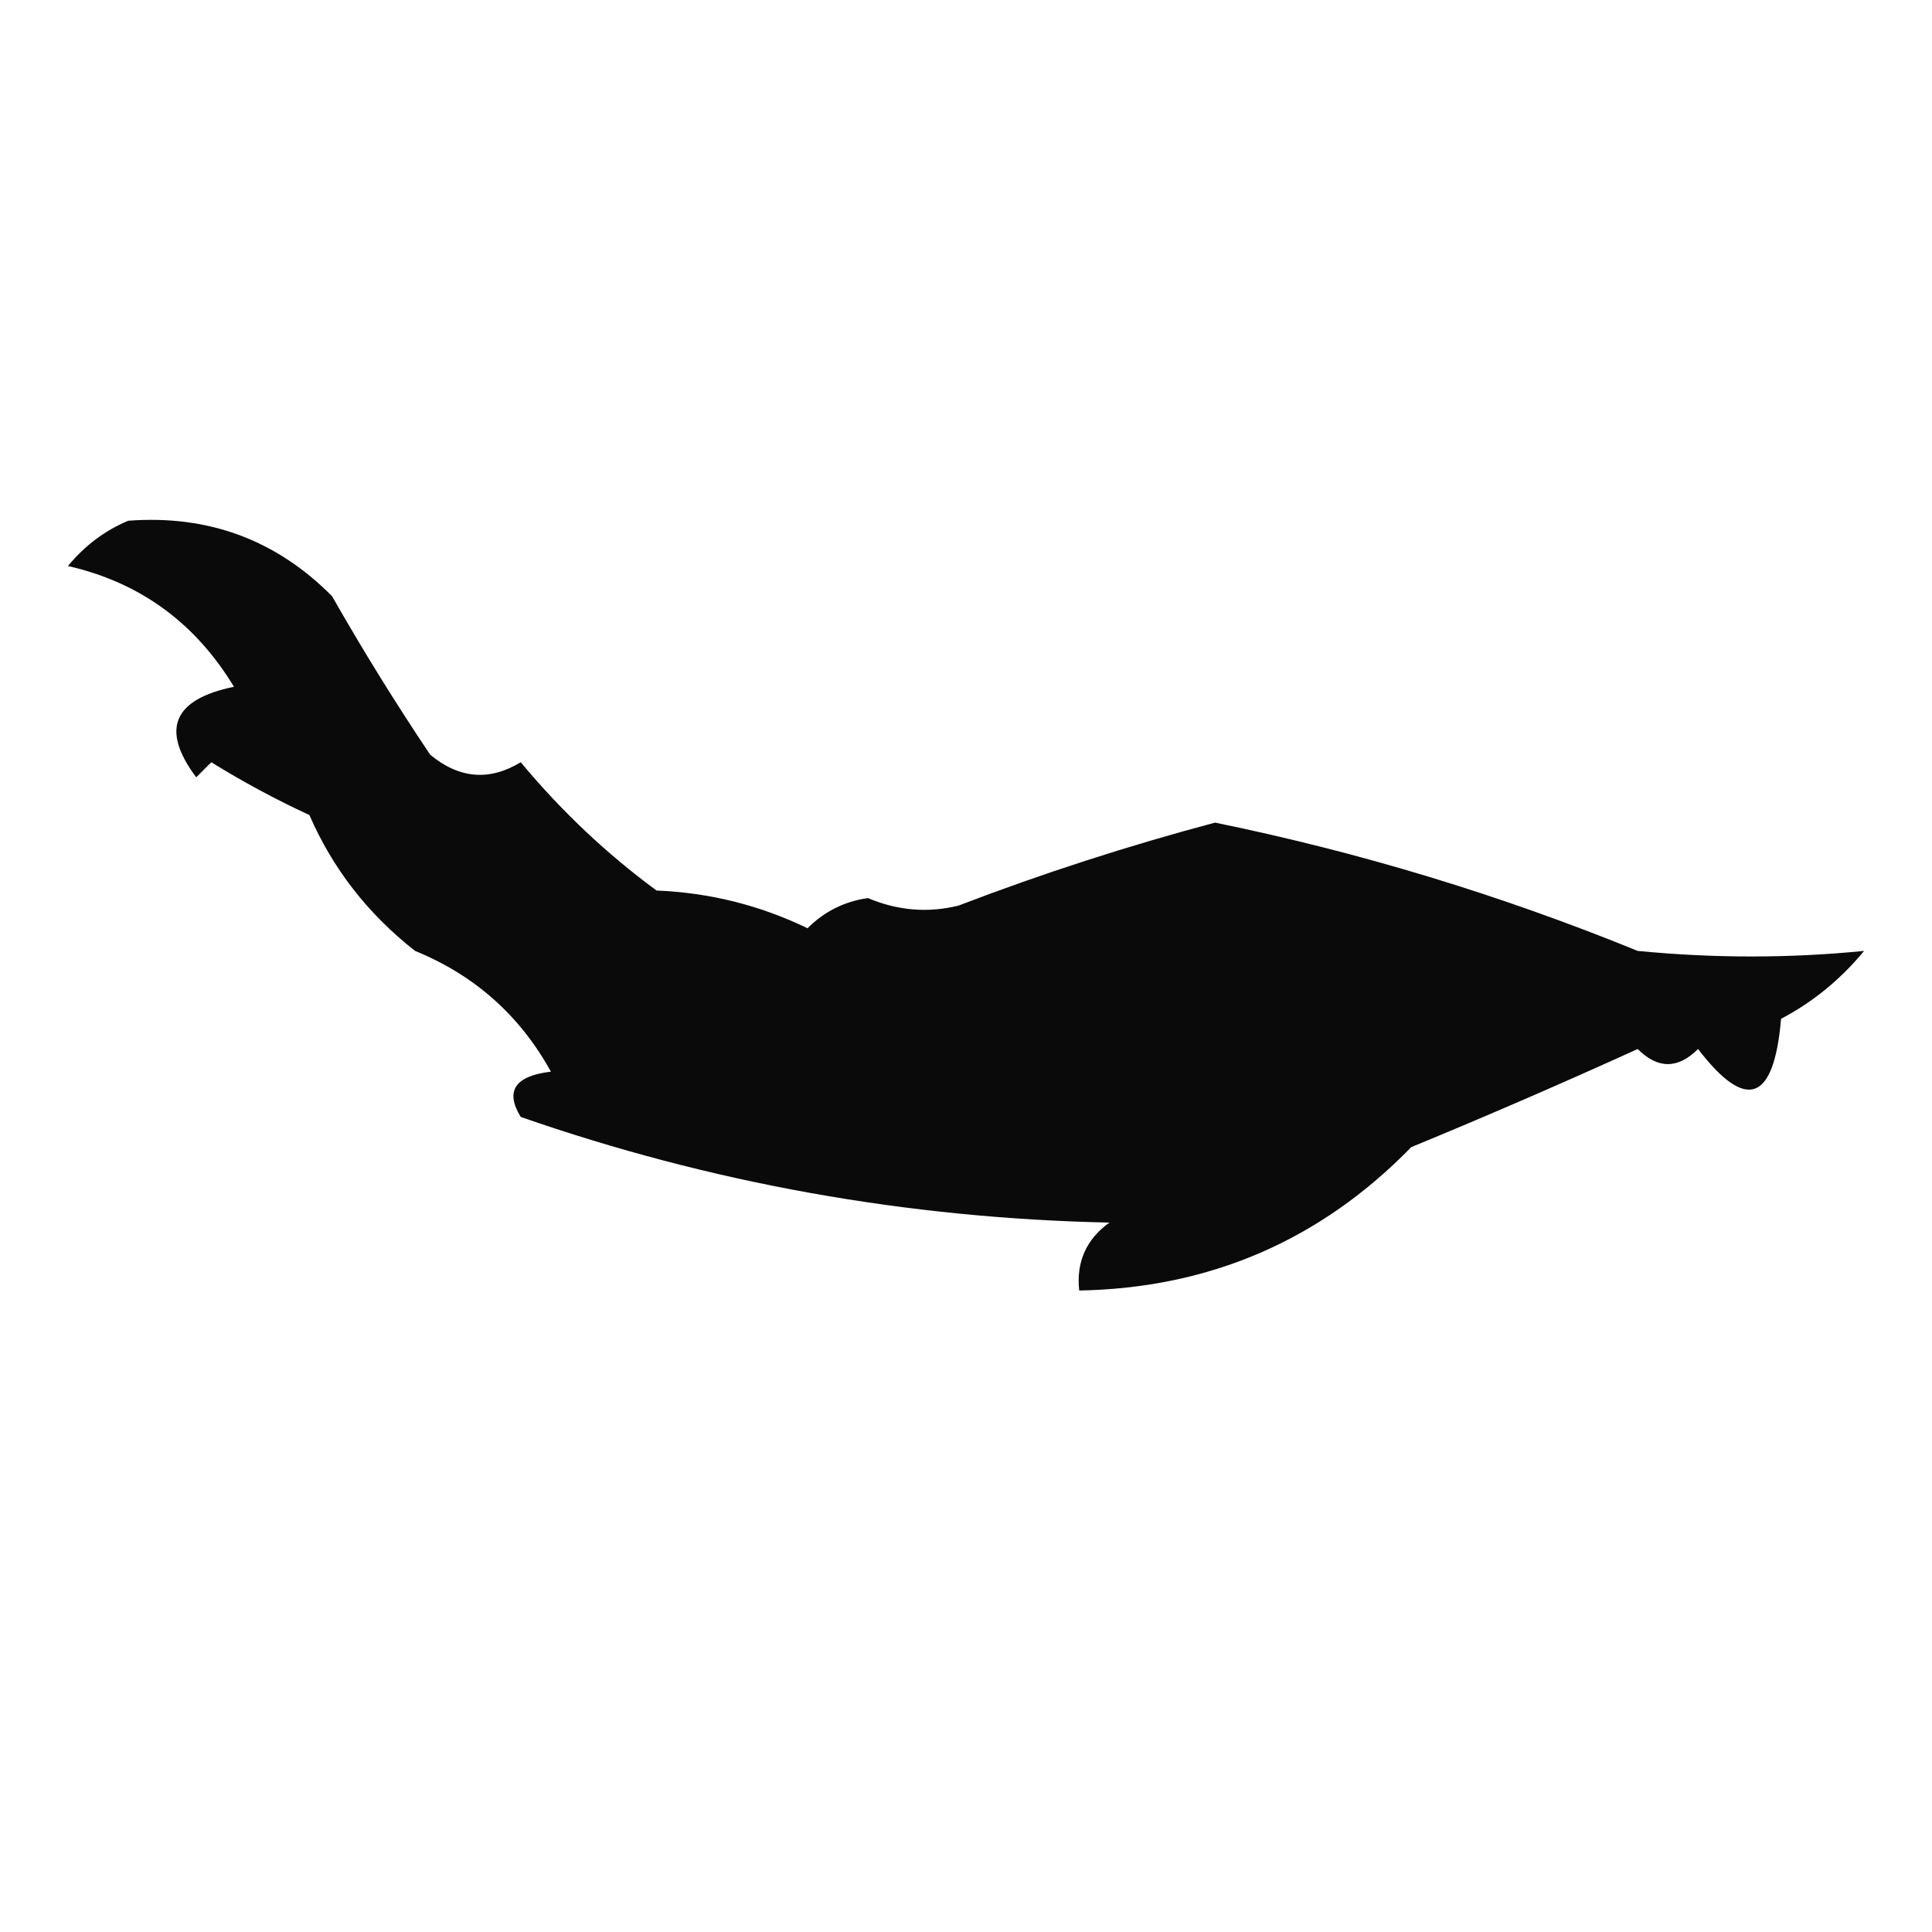 <?xml version="1.0" encoding="UTF-8"?>
<!DOCTYPE svg PUBLIC "-//W3C//DTD SVG 1.1//EN" "http://www.w3.org/Graphics/SVG/1.1/DTD/svg11.dtd">
<svg xmlns="http://www.w3.org/2000/svg" version="1.1" width="128px" height="128px" style="shape-rendering:geometricPrecision; text-rendering:geometricPrecision; image-rendering:optimizeQuality; fill-rule:evenodd; clip-rule:evenodd" xmlns:xlink="http://www.w3.org/1999/xlink">
<g><path style="opacity:1" fill="#0b0a0a" d="M 8.5,34.5 C 13.801,34.099 18.301,35.766 22,39.5C 24.041,43.084 26.208,46.584 28.5,50C 30.425,51.595 32.425,51.761 34.5,50.5C 37.182,53.727 40.182,56.56 43.5,59C 47.027,59.145 50.36,59.978 53.5,61.5C 54.611,60.389 55.945,59.722 57.5,59.5C 59.473,60.331 61.473,60.498 63.5,60C 69.03,57.879 74.697,56.046 80.5,54.5C 90.096,56.465 99.429,59.298 108.5,63C 113.551,63.492 118.551,63.492 123.5,63C 121.957,64.878 120.124,66.378 118,67.5C 117.53,72.999 115.697,73.665 112.5,69.5C 111.167,70.833 109.833,70.833 108.5,69.5C 103.496,71.775 98.496,73.942 93.5,76C 87.479,82.177 80.145,85.343 71.5,85.5C 71.296,83.61 71.963,82.11 73.5,81C 60.084,80.716 47.084,78.382 34.5,74C 33.448,72.284 34.114,71.284 36.5,71C 34.444,67.277 31.444,64.61 27.5,63C 24.374,60.55 22.041,57.55 20.5,54C 18.254,52.961 16.087,51.794 14,50.5C 13.667,50.833 13.333,51.167 13,51.5C 10.63,48.332 11.463,46.332 15.5,45.5C 12.925,41.249 9.259,38.582 4.5,37.5C 5.624,36.141 6.958,35.141 8.5,34.5 Z"/></g>
</svg>
